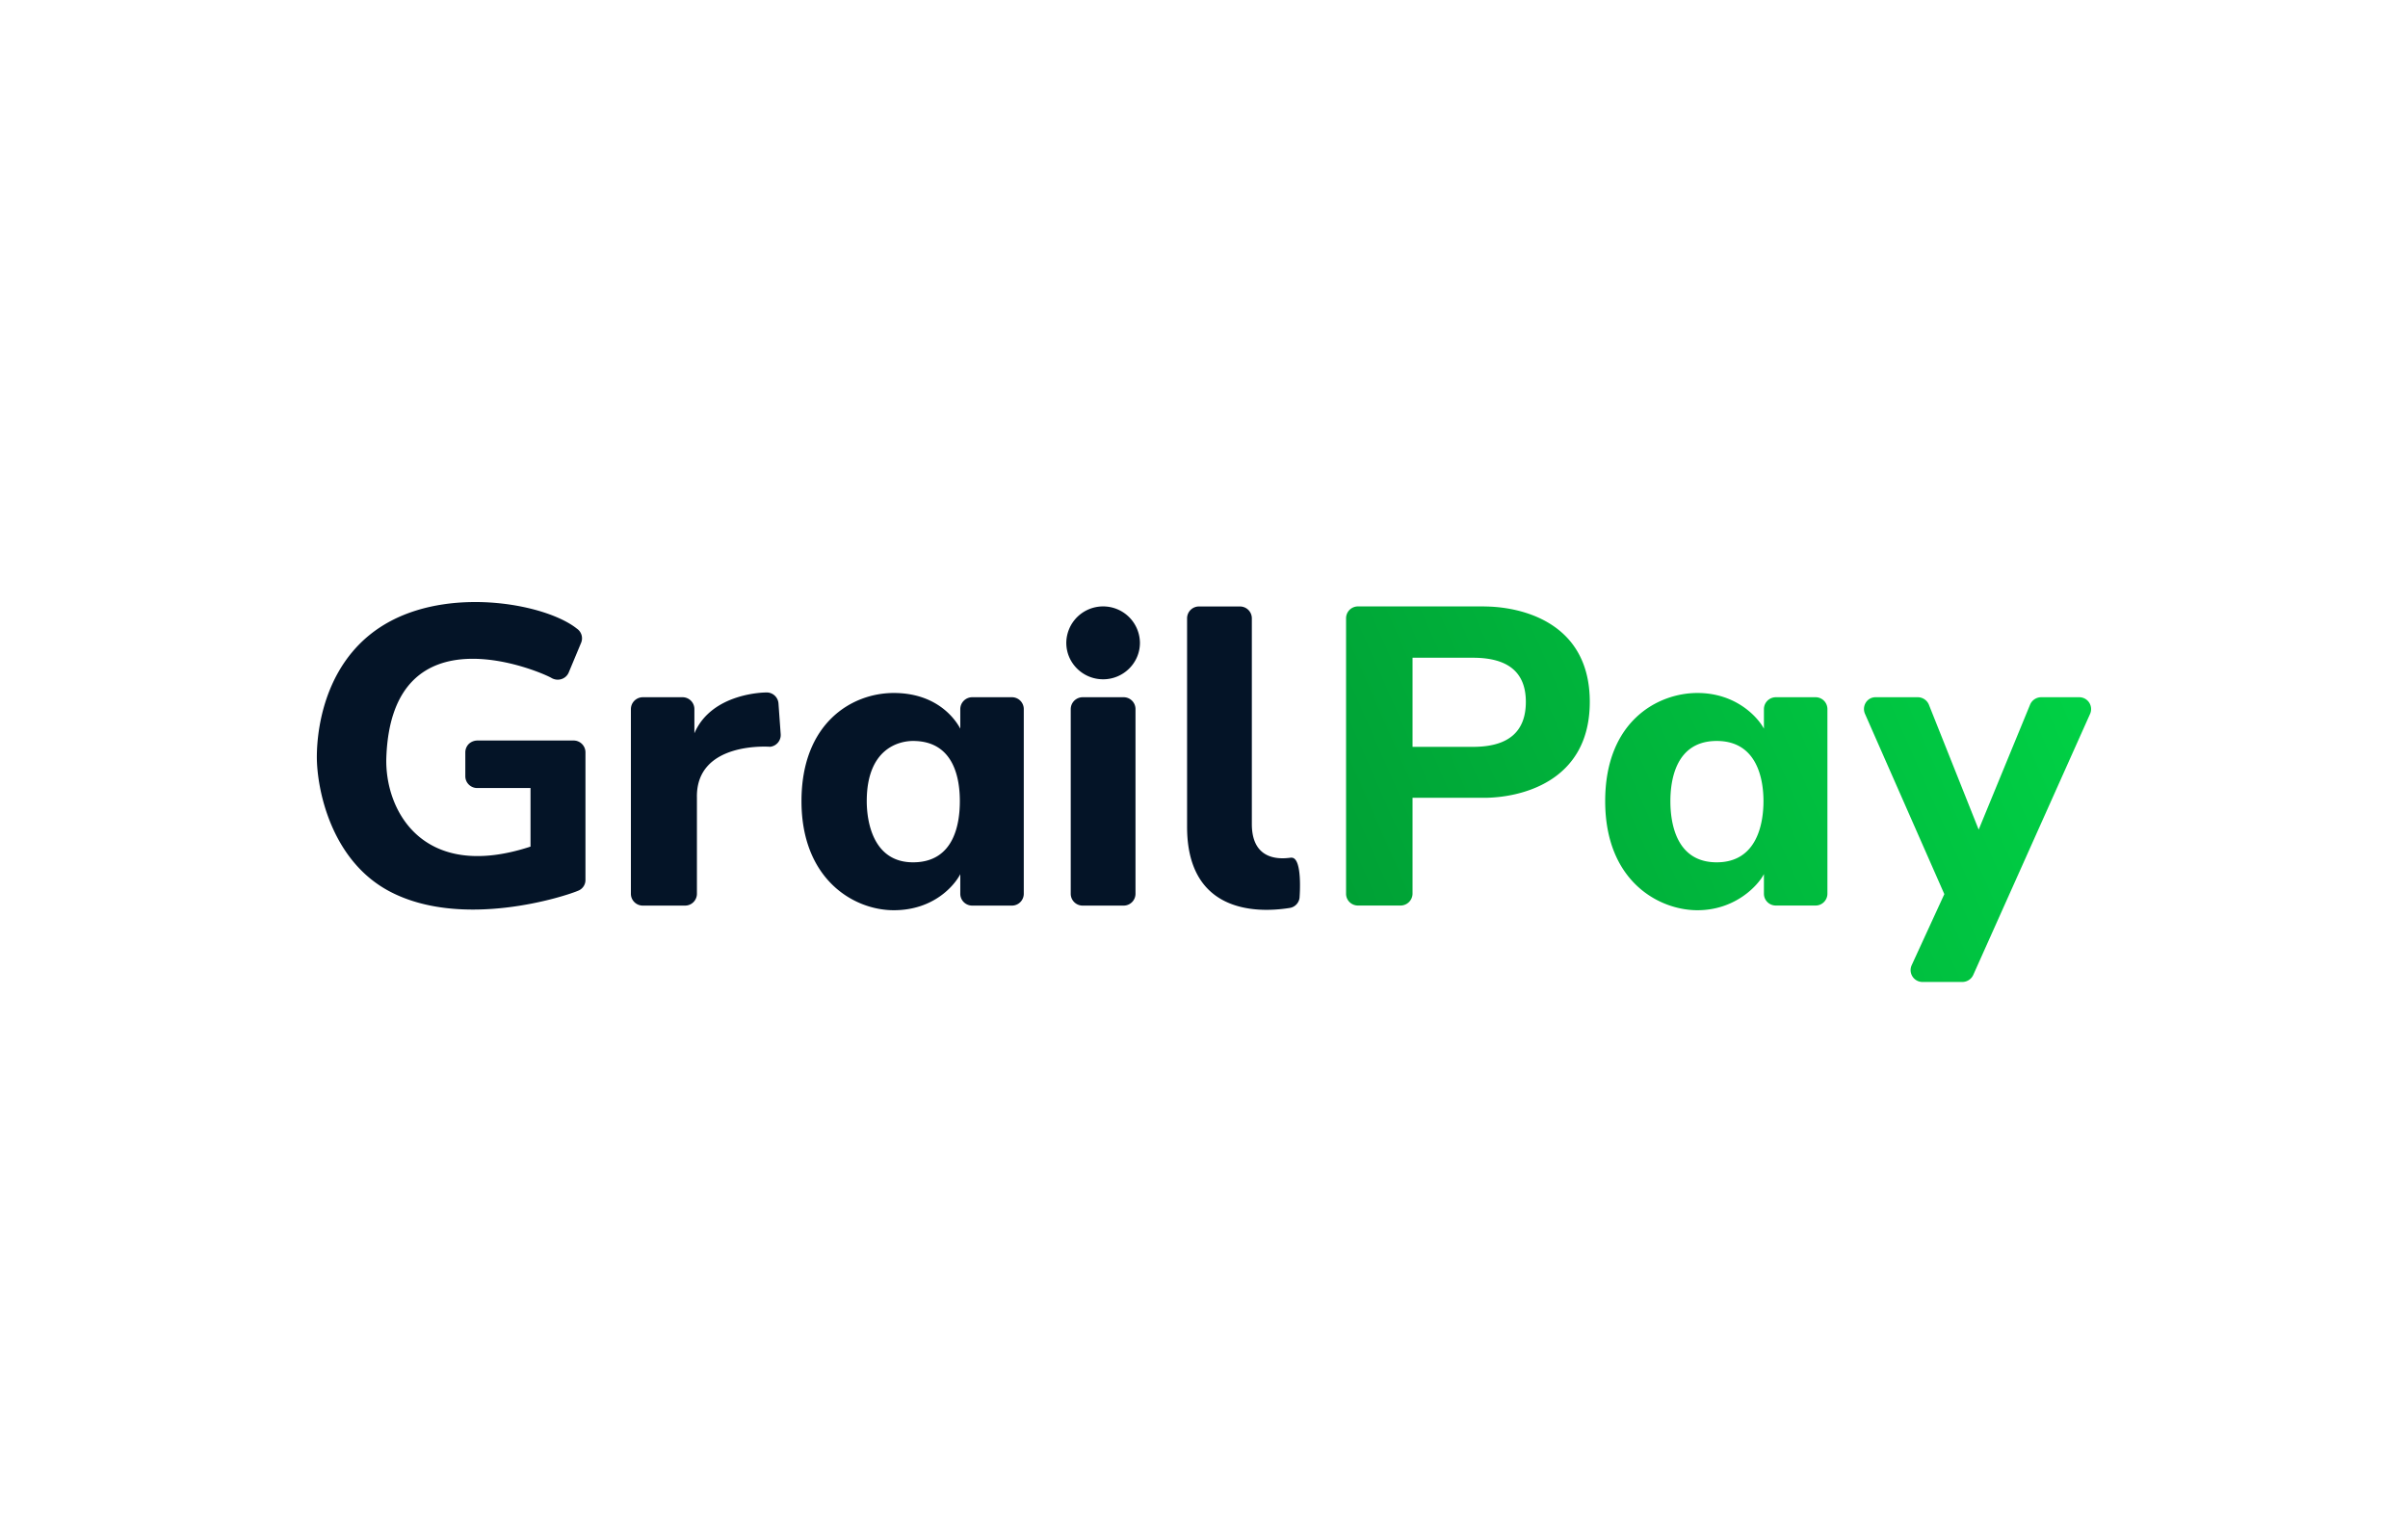 <svg xmlns="http://www.w3.org/2000/svg" width="38" height="24" fill="none" aria-labelledby="pi-grailpay" role="img" viewBox="0 0 38 24"><title id="pi-grailpay">GrailPay</title><path fill="#fff" d="M0 0h38v24H0z"/><path fill="#041427" d="M20.382 13.533c-.048 0-.627.13-.627-.53V9.756a.187.187 0 0 0-.188-.186h-.646a.187.187 0 0 0-.188.186v3.29c0 1.318 1.029 1.377 1.625 1.28a.184.184 0 0 0 .151-.18s.048-.612-.127-.612zM9.051 11.685h-1.52a.2.2 0 0 0-.133.054.19.19 0 0 0-.055.132v.378c0 .102.084.186.188.186h.841v.924c-1.707.561-2.307-.58-2.275-1.413.09-2.377 2.456-1.337 2.604-1.249.1.06.23.02.274-.086l.195-.467a.184.184 0 0 0-.066-.224c-.474-.38-1.917-.657-2.932-.124S5 11.446 5 11.946c0 .486.212 1.62 1.141 2.116 1.148.612 2.781.082 2.99-.01a.18.18 0 0 0 .108-.169v-2.012a.187.187 0 0 0-.188-.186m3.033-.758s-.851 0-1.126.644v-.383a.187.187 0 0 0-.188-.186h-.626a.19.19 0 0 0-.173.114.2.2 0 0 0-.015.072v2.916c0 .102.084.186.188.186h.666a.187.187 0 0 0 .188-.186v-1.515c-.021-.898 1.154-.805 1.154-.805.1-.01.175-.098.168-.198l-.035-.486a.187.187 0 0 0-.2-.173zm3.884.075h-.626a.19.19 0 0 0-.173.114.2.2 0 0 0-.015.072v.31c-.09-.17-.386-.563-1.05-.563s-1.456.477-1.456 1.707.821 1.721 1.456 1.721.96-.395 1.05-.569v.31c0 .102.084.186.188.186h.626a.187.187 0 0 0 .188-.186v-2.916a.187.187 0 0 0-.188-.186m-1.56 2.605c-.626 0-.73-.634-.73-.965 0-.836.514-.95.73-.95.663 0 .739.624.739.95 0 .33-.076.965-.738.965zm3.323-2.605h-.646a.19.19 0 0 0-.173.114.2.2 0 0 0-.015.072v2.916c0 .102.084.186.188.186h.646a.187.187 0 0 0 .188-.186v-2.916a.187.187 0 0 0-.188-.186m-.323-.283c.32 0 .581-.258.581-.575a.58.58 0 0 0-.581-.575.58.58 0 0 0-.581.575c0 .317.26.575.581.575"/><path fill="url(#pi-grailpay-a)" d="M23.422 9.569H21.43a.187.187 0 0 0-.188.186v4.349c0 .102.084.185.188.185h.673a.19.19 0 0 0 .188-.185v-1.515h1.13c.534 0 1.667-.226 1.667-1.514S23.955 9.57 23.422 9.57zm-.176 2.216h-.955v-1.406h.955q.833 0 .833.696 0 .71-.833.71"/><path fill="url(#pi-grailpay-b)" d="M28.65 11.002h-.626a.19.19 0 0 0-.173.114.2.2 0 0 0-.015.072v.31c-.09-.17-.43-.563-1.05-.563s-1.455.44-1.455 1.707.852 1.721 1.455 1.721.96-.395 1.05-.57v.31c0 .103.084.186.188.186h.626a.187.187 0 0 0 .188-.185v-2.916a.187.187 0 0 0-.188-.186m-1.559 2.605c-.648 0-.731-.634-.731-.965 0-.326.082-.95.731-.95s.738.624.738.95c0 .33-.09.965-.738.965"/><path fill="url(#pi-grailpay-c)" d="M32.812 11.002h-.6a.19.19 0 0 0-.175.115l-.812 1.974-.786-1.972a.19.19 0 0 0-.175-.117h-.662a.18.18 0 0 0-.157.083.19.19 0 0 0-.015.177l1.253 2.847-.516 1.123a.187.187 0 0 0 .172.263h.628a.19.19 0 0 0 .172-.11l1.845-4.122a.187.187 0 0 0-.172-.261"/><defs><linearGradient id="pi-grailpay-a" x1="20.332" x2="31.441" y1="12.559" y2="7.682" gradientUnits="userSpaceOnUse"><stop stop-color="#00A035"/><stop offset="1" stop-color="#00D145"/></linearGradient><linearGradient id="pi-grailpay-b" x1="21.524" x2="32.633" y1="15.276" y2="10.399" gradientUnits="userSpaceOnUse"><stop stop-color="#00A035"/><stop offset="1" stop-color="#00D145"/></linearGradient><linearGradient id="pi-grailpay-c" x1="22.194" x2="33.303" y1="16.8" y2="11.923" gradientUnits="userSpaceOnUse"><stop stop-color="#00A035"/><stop offset="1" stop-color="#00D145"/></linearGradient></defs></svg>
